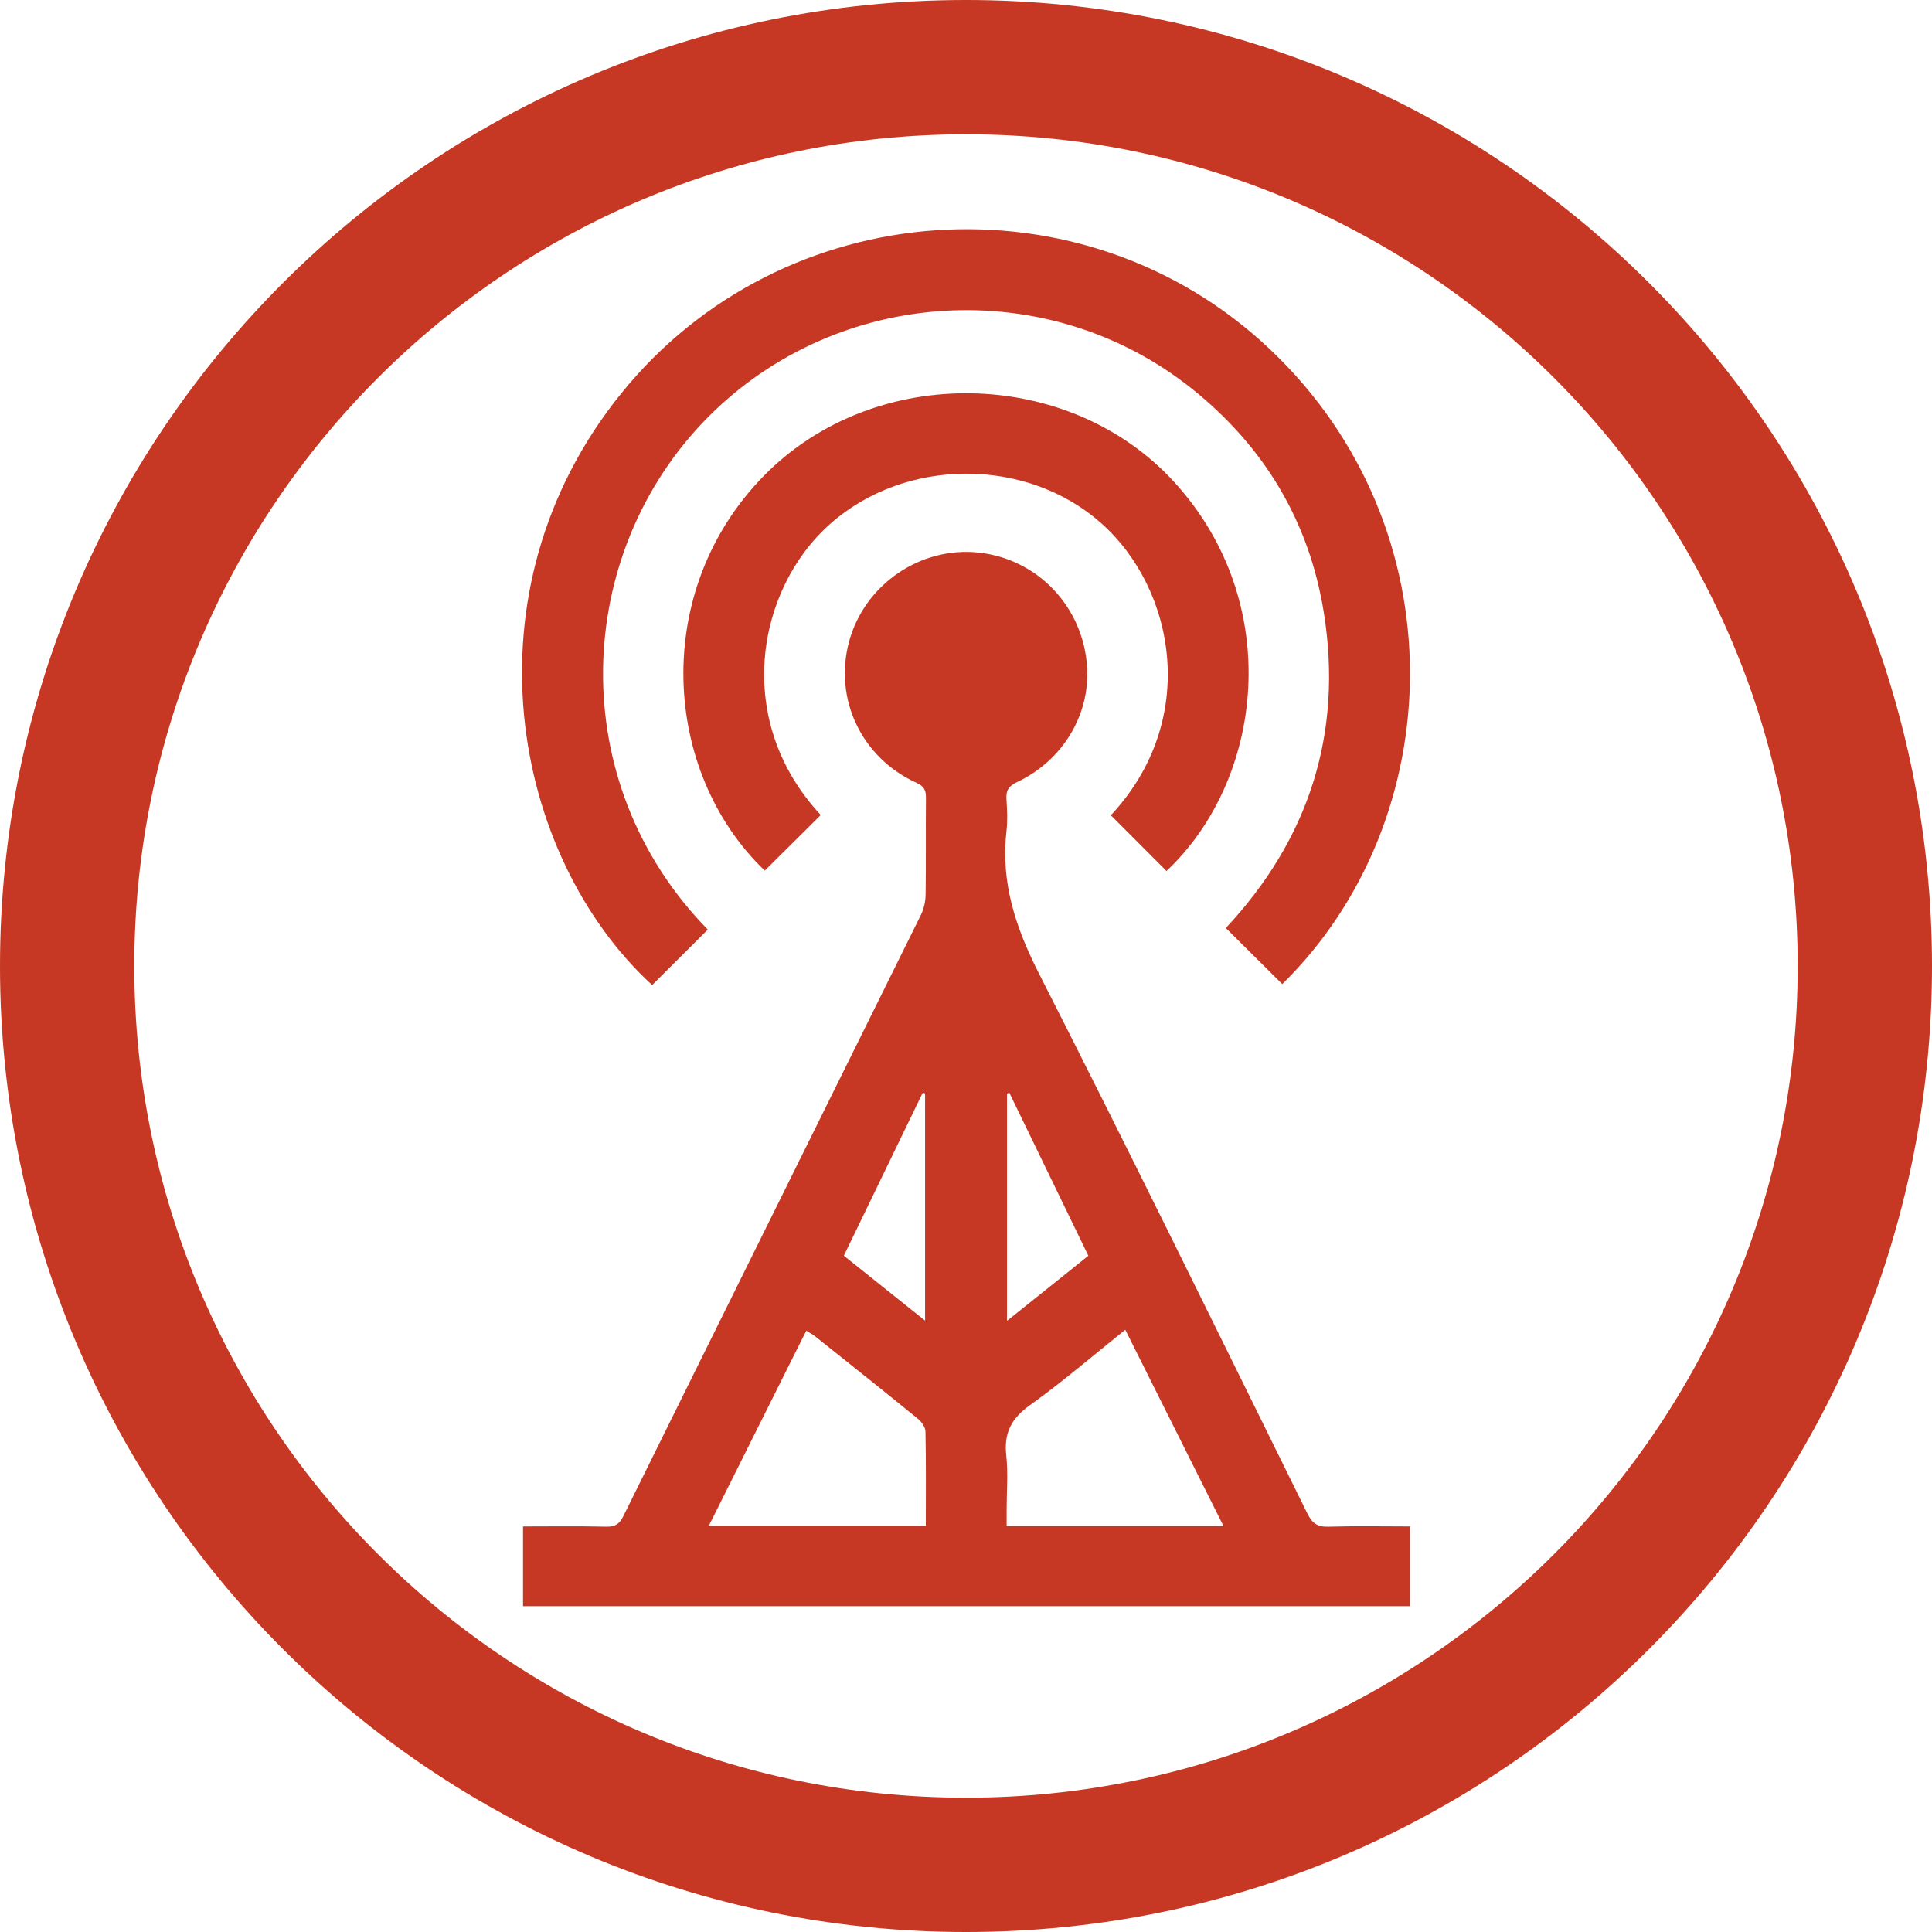 <?xml version="1.0" encoding="utf-8"?>
<!-- Generator: Adobe Illustrator 16.0.0, SVG Export Plug-In . SVG Version: 6.00 Build 0)  -->
<!DOCTYPE svg PUBLIC "-//W3C//DTD SVG 1.0//EN" "http://www.w3.org/TR/2001/REC-SVG-20010904/DTD/svg10.dtd">
<svg version="1.0" id="Layer_1" xmlns="http://www.w3.org/2000/svg" xmlns:xlink="http://www.w3.org/1999/xlink" x="0px" y="0px"
	 width="200px" height="200px" viewBox="-210.5 0.25 200 200" enable-background="new -210.5 0.25 200 200" xml:space="preserve">
<path fill="#C63823" d="M-110.5,0.25c-55.229,0-100,44.771-100,100s44.771,100,100,100s100-44.771,100-100S-55.271,0.25-110.5,0.25z
	 M-110.5,186.347c-47.55,0-86.097-38.547-86.097-86.097s38.547-86.097,86.097-86.097S-24.403,52.7-24.403,100.25
	S-62.95,186.347-110.5,186.347z"/>
<g>
	<path fill-rule="evenodd" clip-rule="evenodd" fill="#C63823" d="M-64.54,158.266c0,2.878,0,5.515,0,8.258
		c-30.602,0-61.16,0-91.817,0c0-2.693,0-5.397,0-8.258c2.896,0,5.759-0.043,8.622,0.025c0.93,0.021,1.368-0.289,1.774-1.113
		c10.248-20.736,20.529-41.455,30.78-62.19c0.313-0.635,0.488-1.402,0.5-2.112c0.051-3.341,0.003-6.684,0.036-10.026
		c0.008-0.779-0.181-1.2-0.967-1.557c-5.711-2.589-8.596-8.7-6.989-14.637c1.594-5.889,7.368-9.852,13.408-9.204
		c6.146,0.659,10.867,5.664,11.233,11.906c0.288,4.927-2.555,9.644-7.255,11.853c-0.863,0.406-1.159,0.859-1.097,1.77
		c0.078,1.109,0.125,2.239,0,3.339c-0.602,5.307,0.956,9.969,3.362,14.7c9.434,18.551,18.581,37.247,27.79,55.912
		c0.507,1.026,1.059,1.396,2.189,1.36C-70.199,158.209-67.424,158.266-64.54,158.266z M-114.66,158.202
		c0-3.366,0.032-6.566-0.036-9.766c-0.009-0.45-0.406-1.006-0.786-1.315c-3.526-2.872-7.086-5.704-10.644-8.539
		c-0.266-0.214-0.577-0.368-0.91-0.577c-3.381,6.771-6.708,13.431-10.089,20.197C-129.55,158.202-122.187,158.202-114.66,158.202z
		 M-83.841,158.231c-3.45-6.894-6.792-13.571-10.171-20.322c-3.39,2.707-6.521,5.412-9.874,7.808
		c-1.919,1.372-2.701,2.878-2.447,5.198c0.2,1.834,0.041,3.706,0.041,5.562c0,0.577,0,1.154,0,1.754
		C-98.74,158.231-91.418,158.231-83.841,158.231z M-114.736,113.446c-0.079-0.028-0.16-0.058-0.24-0.086
		c-2.719,5.618-5.438,11.237-8.168,16.879c2.841,2.271,5.533,4.424,8.408,6.723C-114.736,128.934-114.736,121.19-114.736,113.446z
		 M-106.256,136.985c2.961-2.37,5.685-4.549,8.422-6.74c-2.773-5.723-5.479-11.3-8.182-16.877c-0.08,0.034-0.16,0.067-0.24,0.1
		C-106.256,121.195-106.256,128.922-106.256,136.985z"/>
	<path fill-rule="evenodd" clip-rule="evenodd" fill="#C63823" d="M-137.228,96.483c-1.955,1.948-3.857,3.845-5.762,5.742
		c-14.538-13.366-19.747-40.731-3.231-61.212c16.742-20.762,47.916-22.847,67.188-4.606c19.666,18.614,18.562,48.751,1.274,65.715
		c-1.922-1.908-3.846-3.817-5.846-5.804c8.523-9.106,12.187-20.095,10.132-32.744c-1.527-9.403-6.181-17.12-13.628-23.072
		c-14.931-11.935-36.711-10.589-50.126,2.954C-151.193,57.557-152.176,81.202-137.228,96.483z"/>
	<path fill-rule="evenodd" clip-rule="evenodd" fill="#C63823" d="M-89.745,90.417c-1.97-1.973-3.864-3.87-5.76-5.769
		c9.188-9.837,6.68-23.418-0.994-30.235c-7.713-6.85-20.263-6.853-28.078,0.086c-7.608,6.755-10.084,20.341-0.954,30.122
		c-1.933,1.919-3.864,3.835-5.799,5.755c-10.647-10.2-11.802-29.021-0.015-40.952c11.456-11.593,31.547-11.224,42.46,0.791
		C-77.508,62.739-79.706,80.968-89.745,90.417z"/>
</g>
</svg>
